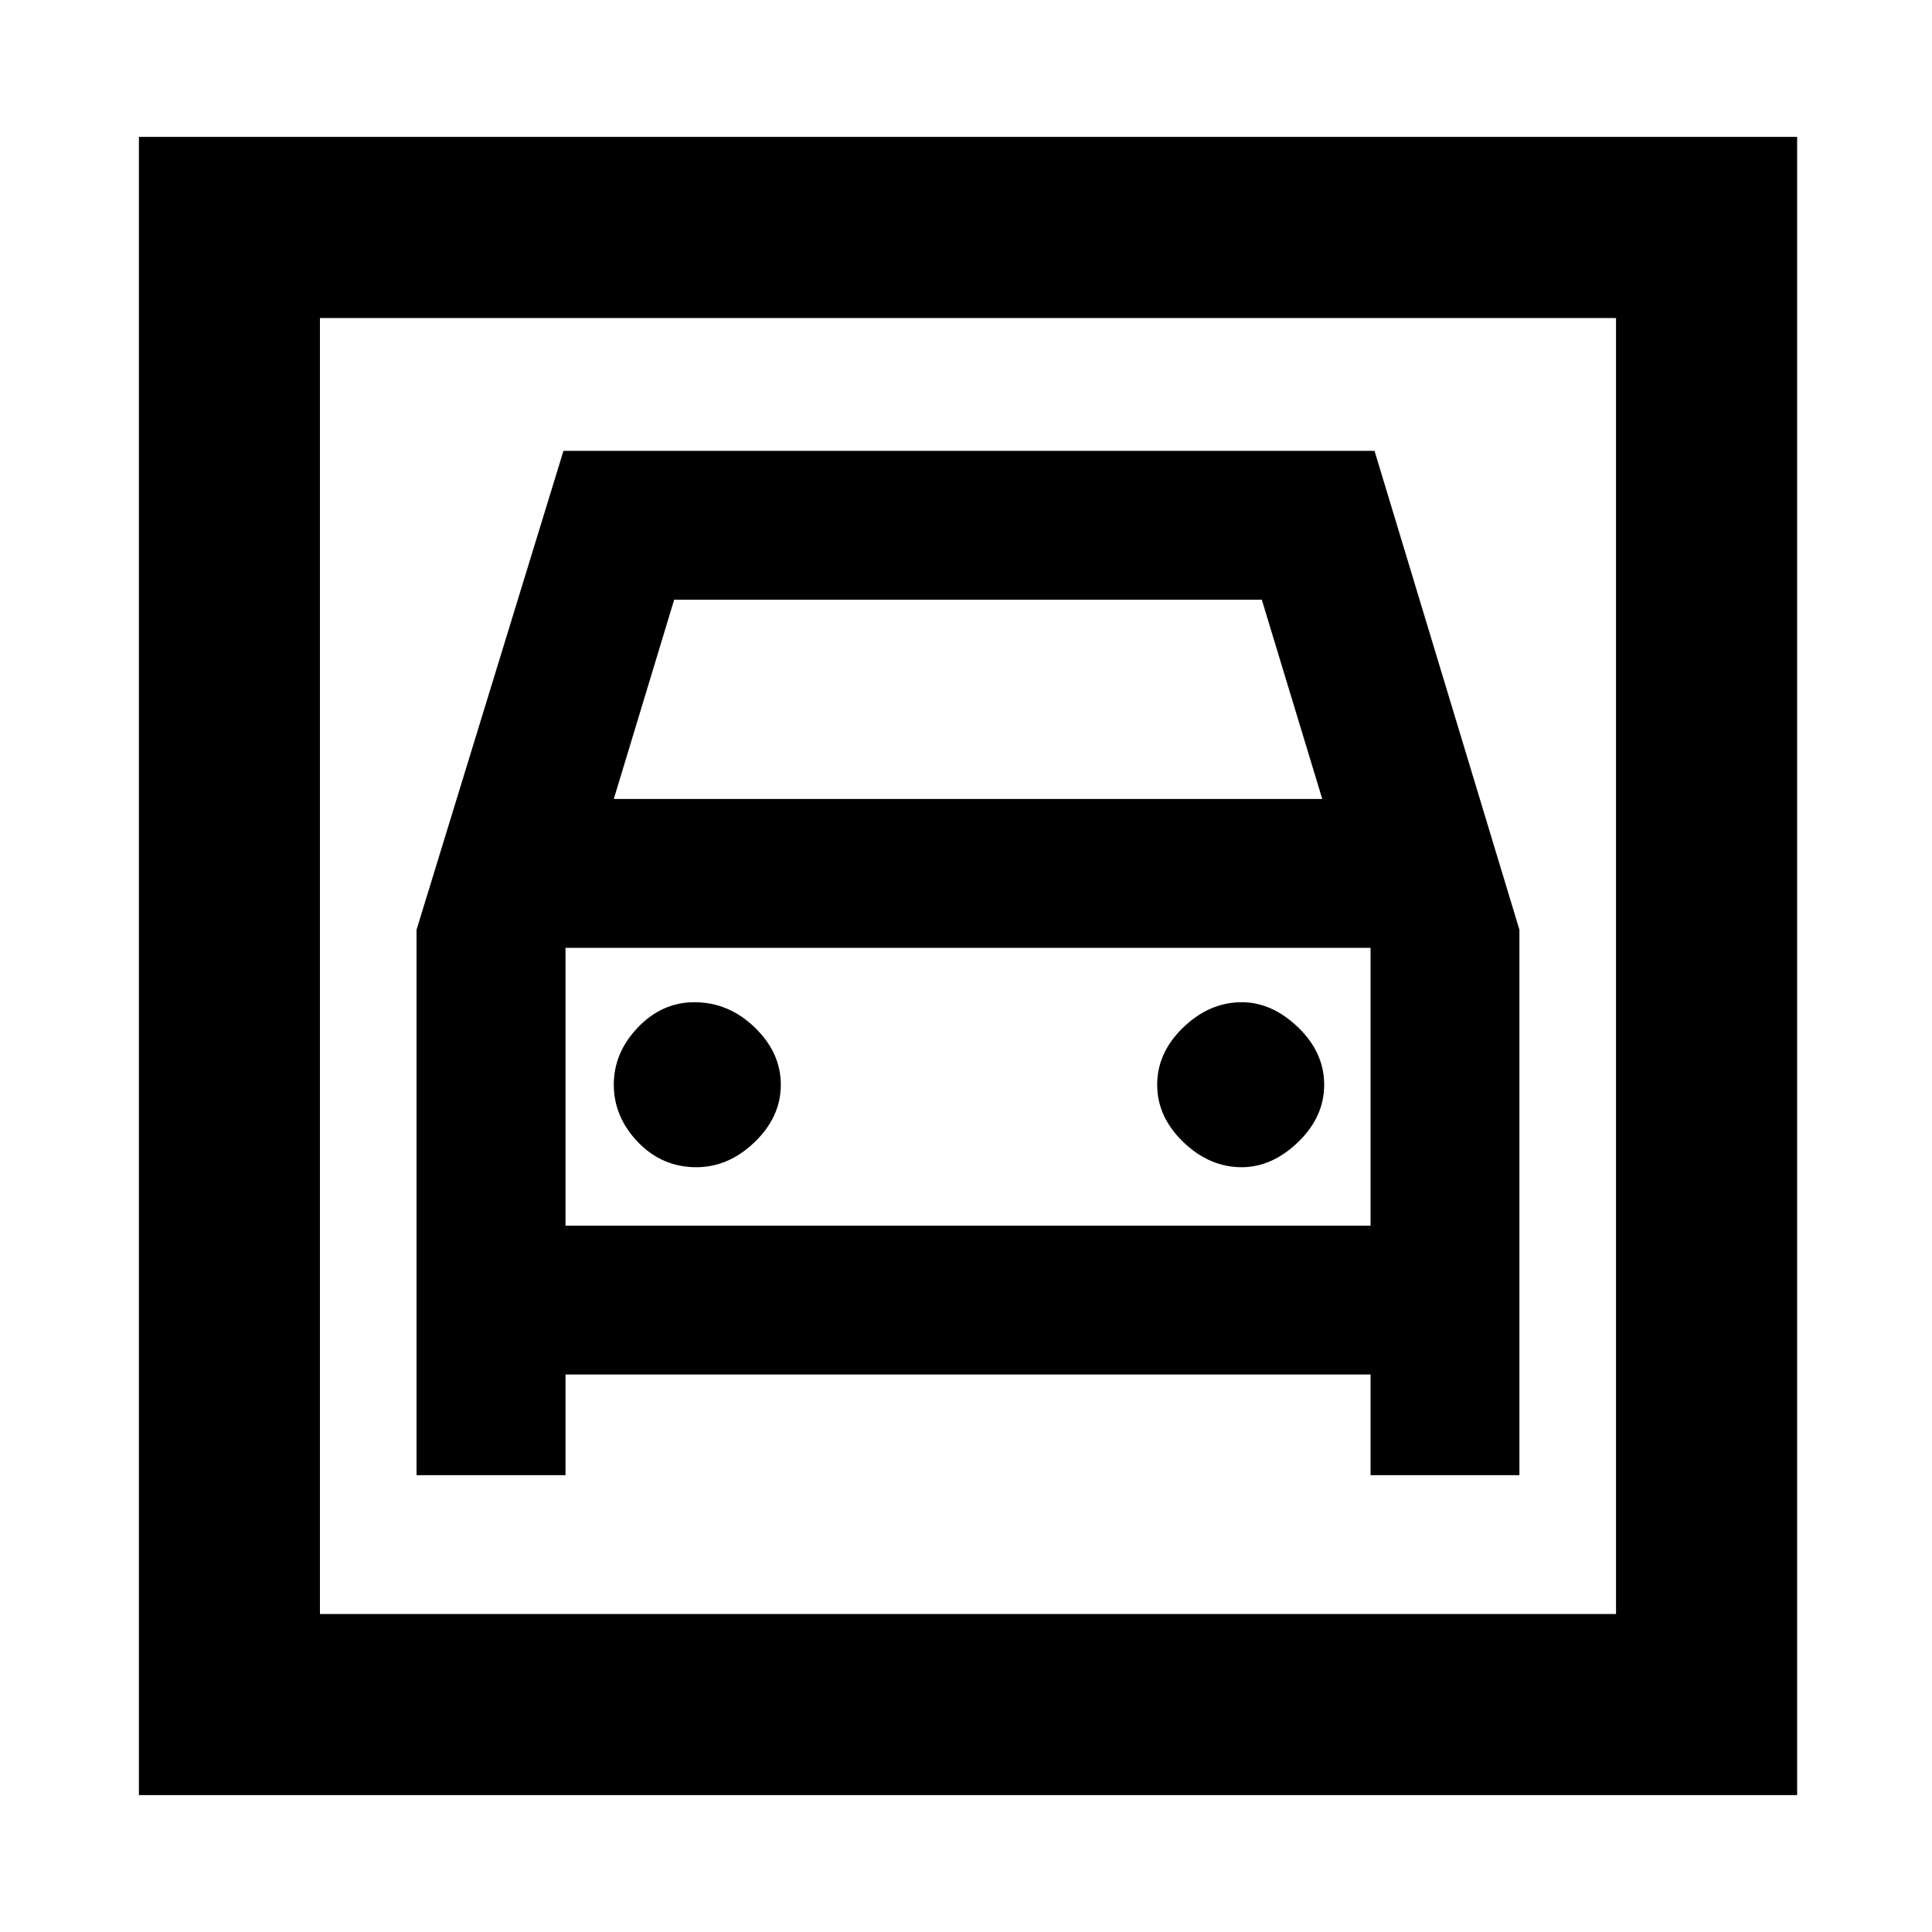 <svg xmlns="http://www.w3.org/2000/svg" height="20" width="20"><path d="M1.438 18.583V1.417h17.166v17.166Zm1.874-1.875h13.417V3.292H3.312Zm3.896-4.625q.334 0 .604-.26.271-.261.271-.594 0-.333-.271-.594-.27-.26-.624-.26-.334 0-.584.26-.25.261-.25.594 0 .333.25.594.25.26.604.26Zm5.646 0q.313 0 .584-.26.27-.261.27-.594 0-.333-.27-.594-.271-.26-.584-.26-.333 0-.604.26-.271.261-.271.594 0 .333.271.594.271.26.604.26Zm-8.542 3.188h1.542v-1.042h8.334v1.042h1.541V9.625l-1.5-4.958H5.833L4.312 9.625Zm2.042-7 .625-2.063h6.083l.626 2.063Zm-.5 4.417V9.812h8.334v2.876Zm-2.542 4.02V3.292v13.416Z"/></svg>